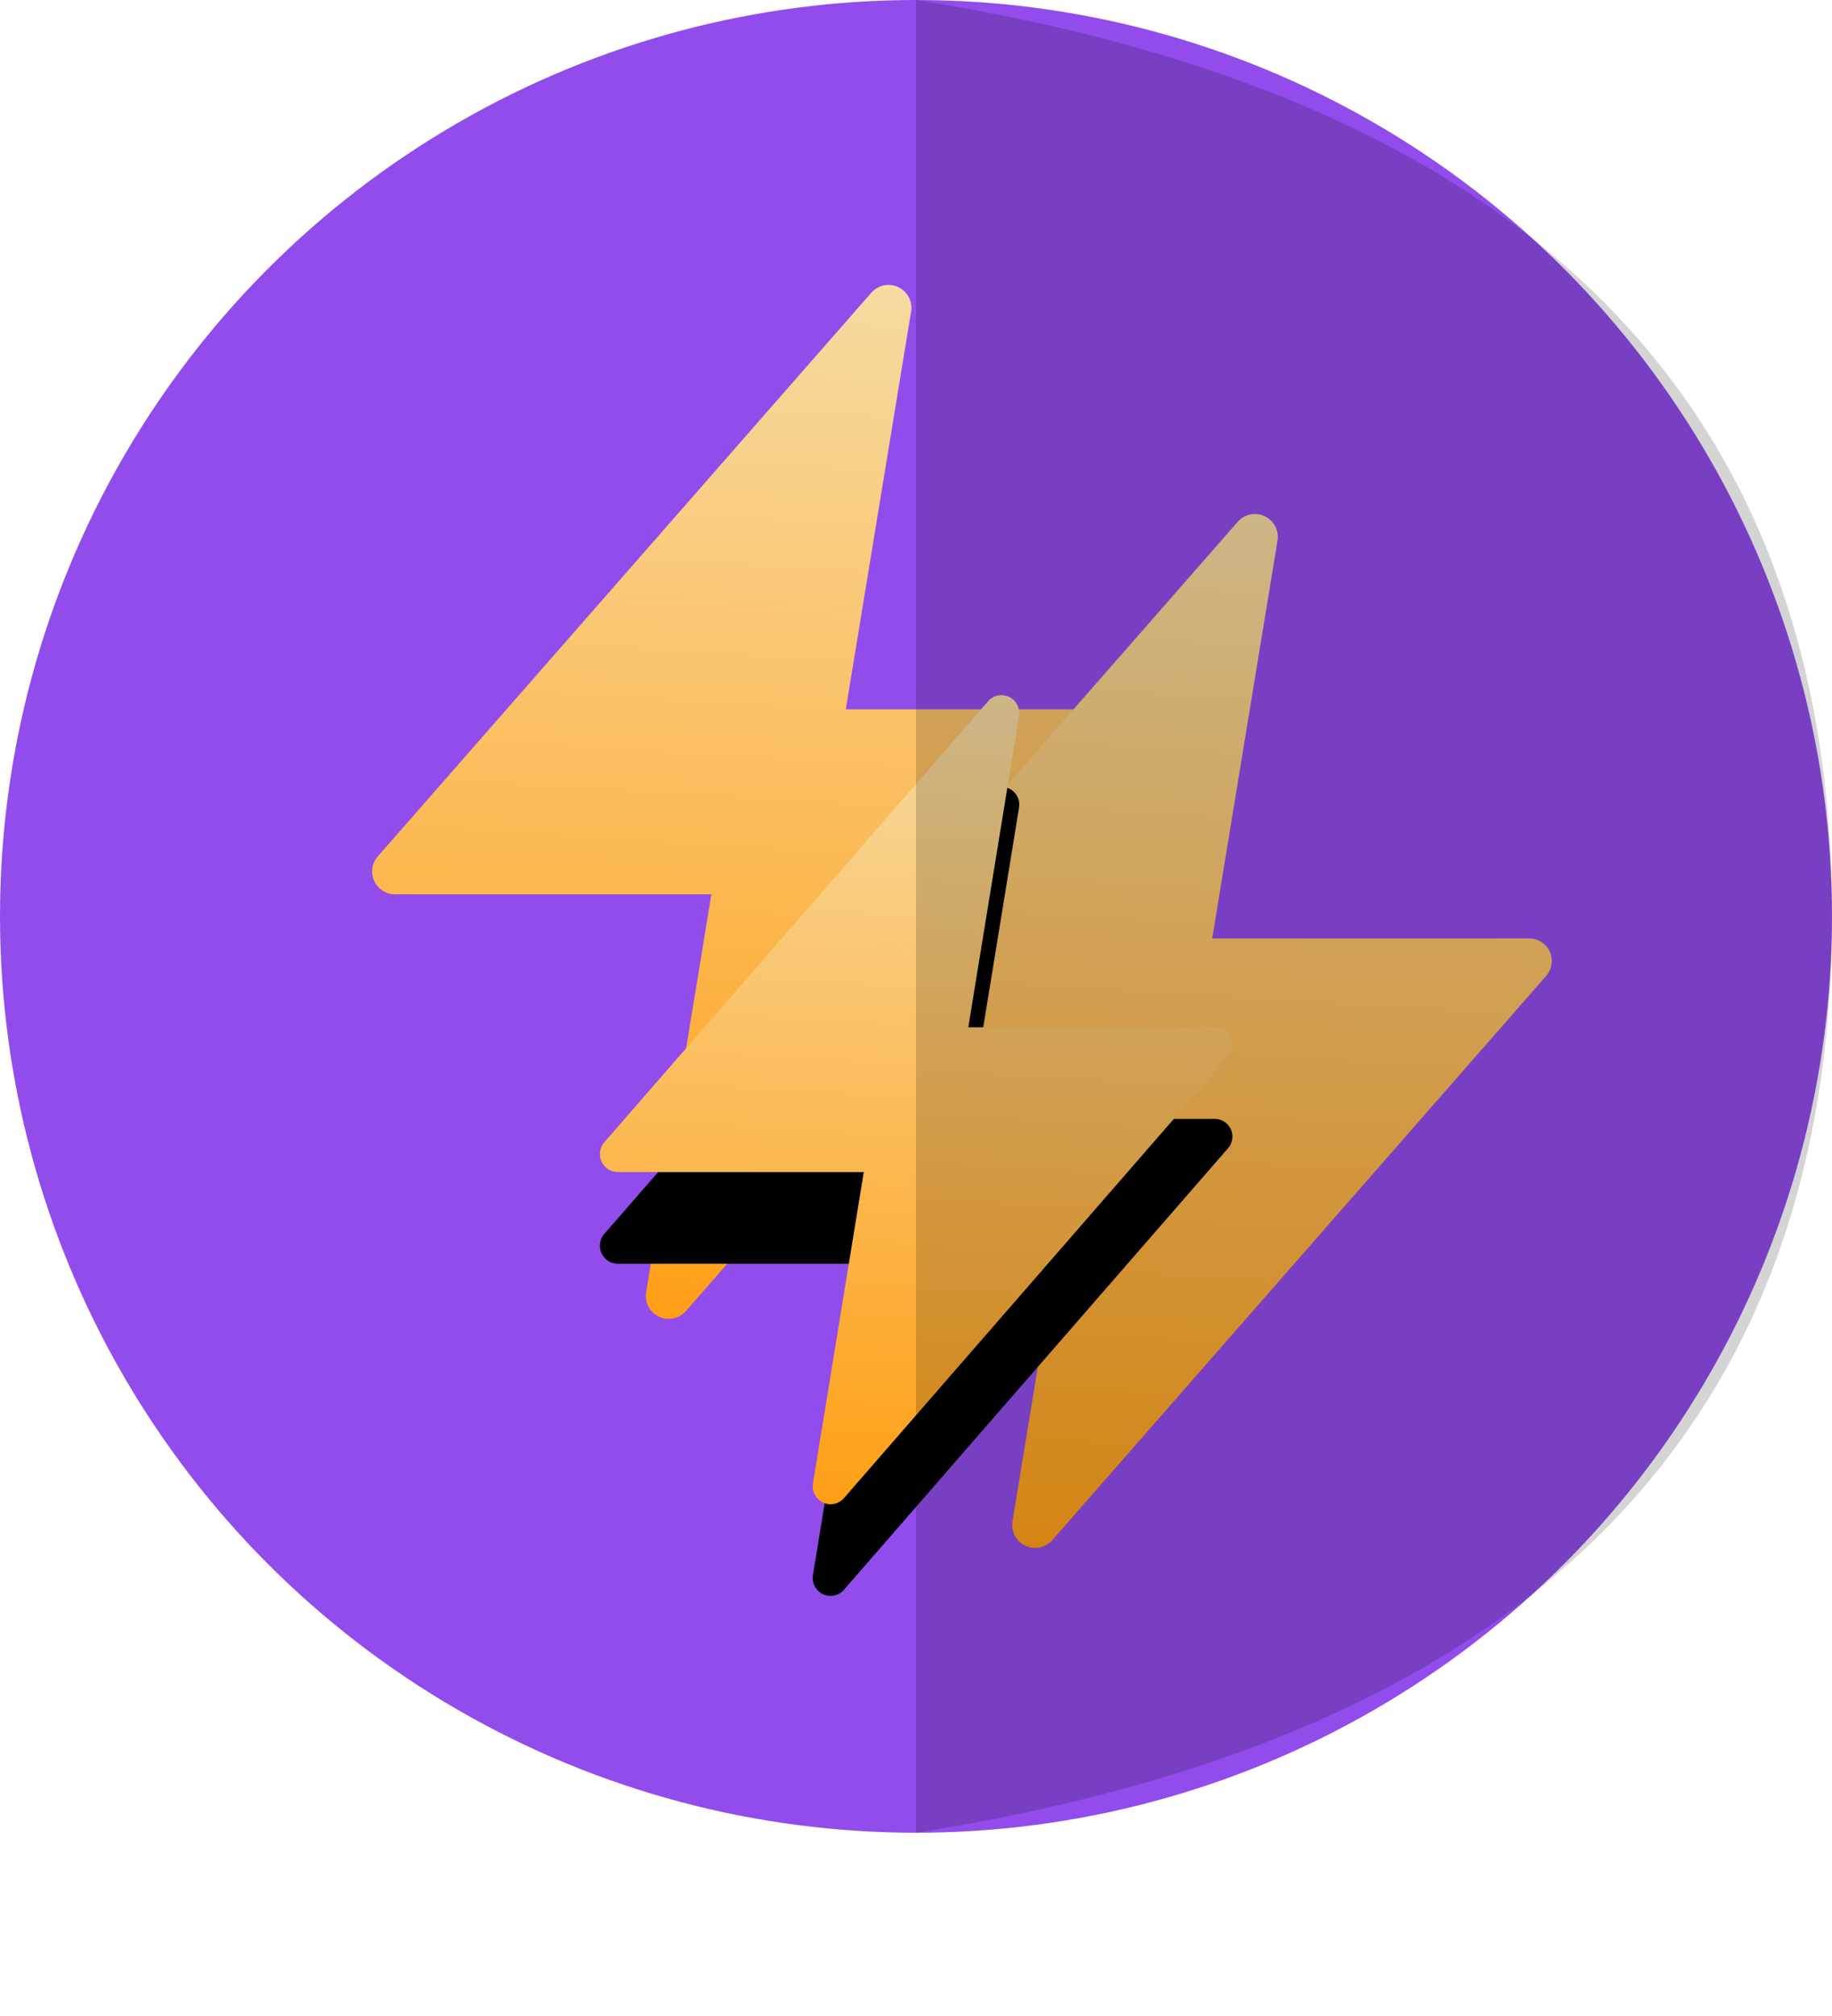 <svg xmlns="http://www.w3.org/2000/svg" xmlns:xlink="http://www.w3.org/1999/xlink" width="40" height="44" viewBox="0 0 40 44">
    <defs>
        <linearGradient id="a" x1="50%" x2="45.229%" y1="0%" y2="100%">
            <stop offset="0%" stop-color="#F7DBA2"/>
            <stop offset="100%" stop-color="#FF9F16"/>
        </linearGradient>
        <filter id="b" width="485.7%" height="400%" x="-192.9%" y="-138.9%" filterUnits="objectBoundingBox">
            <feOffset dy="2" in="SourceAlpha" result="shadowOffsetOuter1"/>
            <feGaussianBlur in="shadowOffsetOuter1" result="shadowBlurOuter1" stdDeviation="5"/>
            <feColorMatrix in="shadowBlurOuter1" result="shadowMatrixOuter1" values="0 0 0 0 0 0 0 0 0 0 0 0 0 0 0 0 0 0 0.5 0"/>
            <feMerge>
                <feMergeNode in="shadowMatrixOuter1"/>
                <feMergeNode in="SourceGraphic"/>
            </feMerge>
        </filter>
        <linearGradient id="e" x1="50%" x2="45.287%" y1="0%" y2="100%">
            <stop offset="0%" stop-color="#F7DBA2"/>
            <stop offset="100%" stop-color="#FF9F16"/>
        </linearGradient>
        <path id="d" d="M13.876 7.65a.389.389 0 0 0-.354-.229h-5.38L9.25.626A.392.392 0 0 0 9.032.21a.387.387 0 0 0-.459.096L.194 9.931a.393.393 0 0 0 .292.65H5.86L4.75 17.376a.392.392 0 0 0 .218.417.387.387 0 0 0 .459-.096l8.379-9.628a.393.393 0 0 0 .07-.419z"/>
        <filter id="c" width="198.1%" height="177.8%" x="-47.9%" y="-27.6%" filterUnits="objectBoundingBox">
            <feOffset dy="2" in="SourceAlpha" result="shadowOffsetOuter1"/>
            <feGaussianBlur in="shadowOffsetOuter1" result="shadowBlurOuter1" stdDeviation="2"/>
            <feColorMatrix in="shadowBlurOuter1" values="0 0 0 0 0 0 0 0 0 0 0 0 0 0 0 0 0 0 0.5 0"/>
        </filter>
    </defs>
    <g fill="none" fill-rule="evenodd">
        <circle cx="20" cy="20" r="20" fill="#914CEB"/>
        <path fill="url(#a)" fill-rule="nonzero" d="M17.84 9.775a.5.5 0 0 0-.455-.293h-6.918L11.893.8a.5.5 0 0 0-.87-.41L.25 12.69a.5.5 0 0 0 .375.83h6.907l-1.425 8.683a.5.5 0 0 0 .87.41L17.75 10.31a.5.5 0 0 0 .09-.535z" transform="translate(8 6)"/>
        <path fill="url(#a)" fill-rule="nonzero" d="M17.84 9.775a.5.5 0 0 0-.455-.293h-6.918L11.893.8a.5.5 0 0 0-.87-.41L.25 12.69a.5.5 0 0 0 .375.83h6.907l-1.425 8.683a.5.5 0 0 0 .87.41L17.75 10.31a.5.5 0 0 0 .09-.535z" transform="translate(16 11)"/>
        <g fill-rule="nonzero" filter="url(#b)" transform="translate(13 13)">
            <use fill="#000" filter="url(#c)" xlink:href="#d"/>
            <use fill="url(#e)" xlink:href="#d"/>
        </g>
        <path fill="#000" d="M20 40c13.333-2.102 20-8.768 20-20S33.333 2.102 20 0v40z" opacity=".169"/>
    </g>
</svg>
